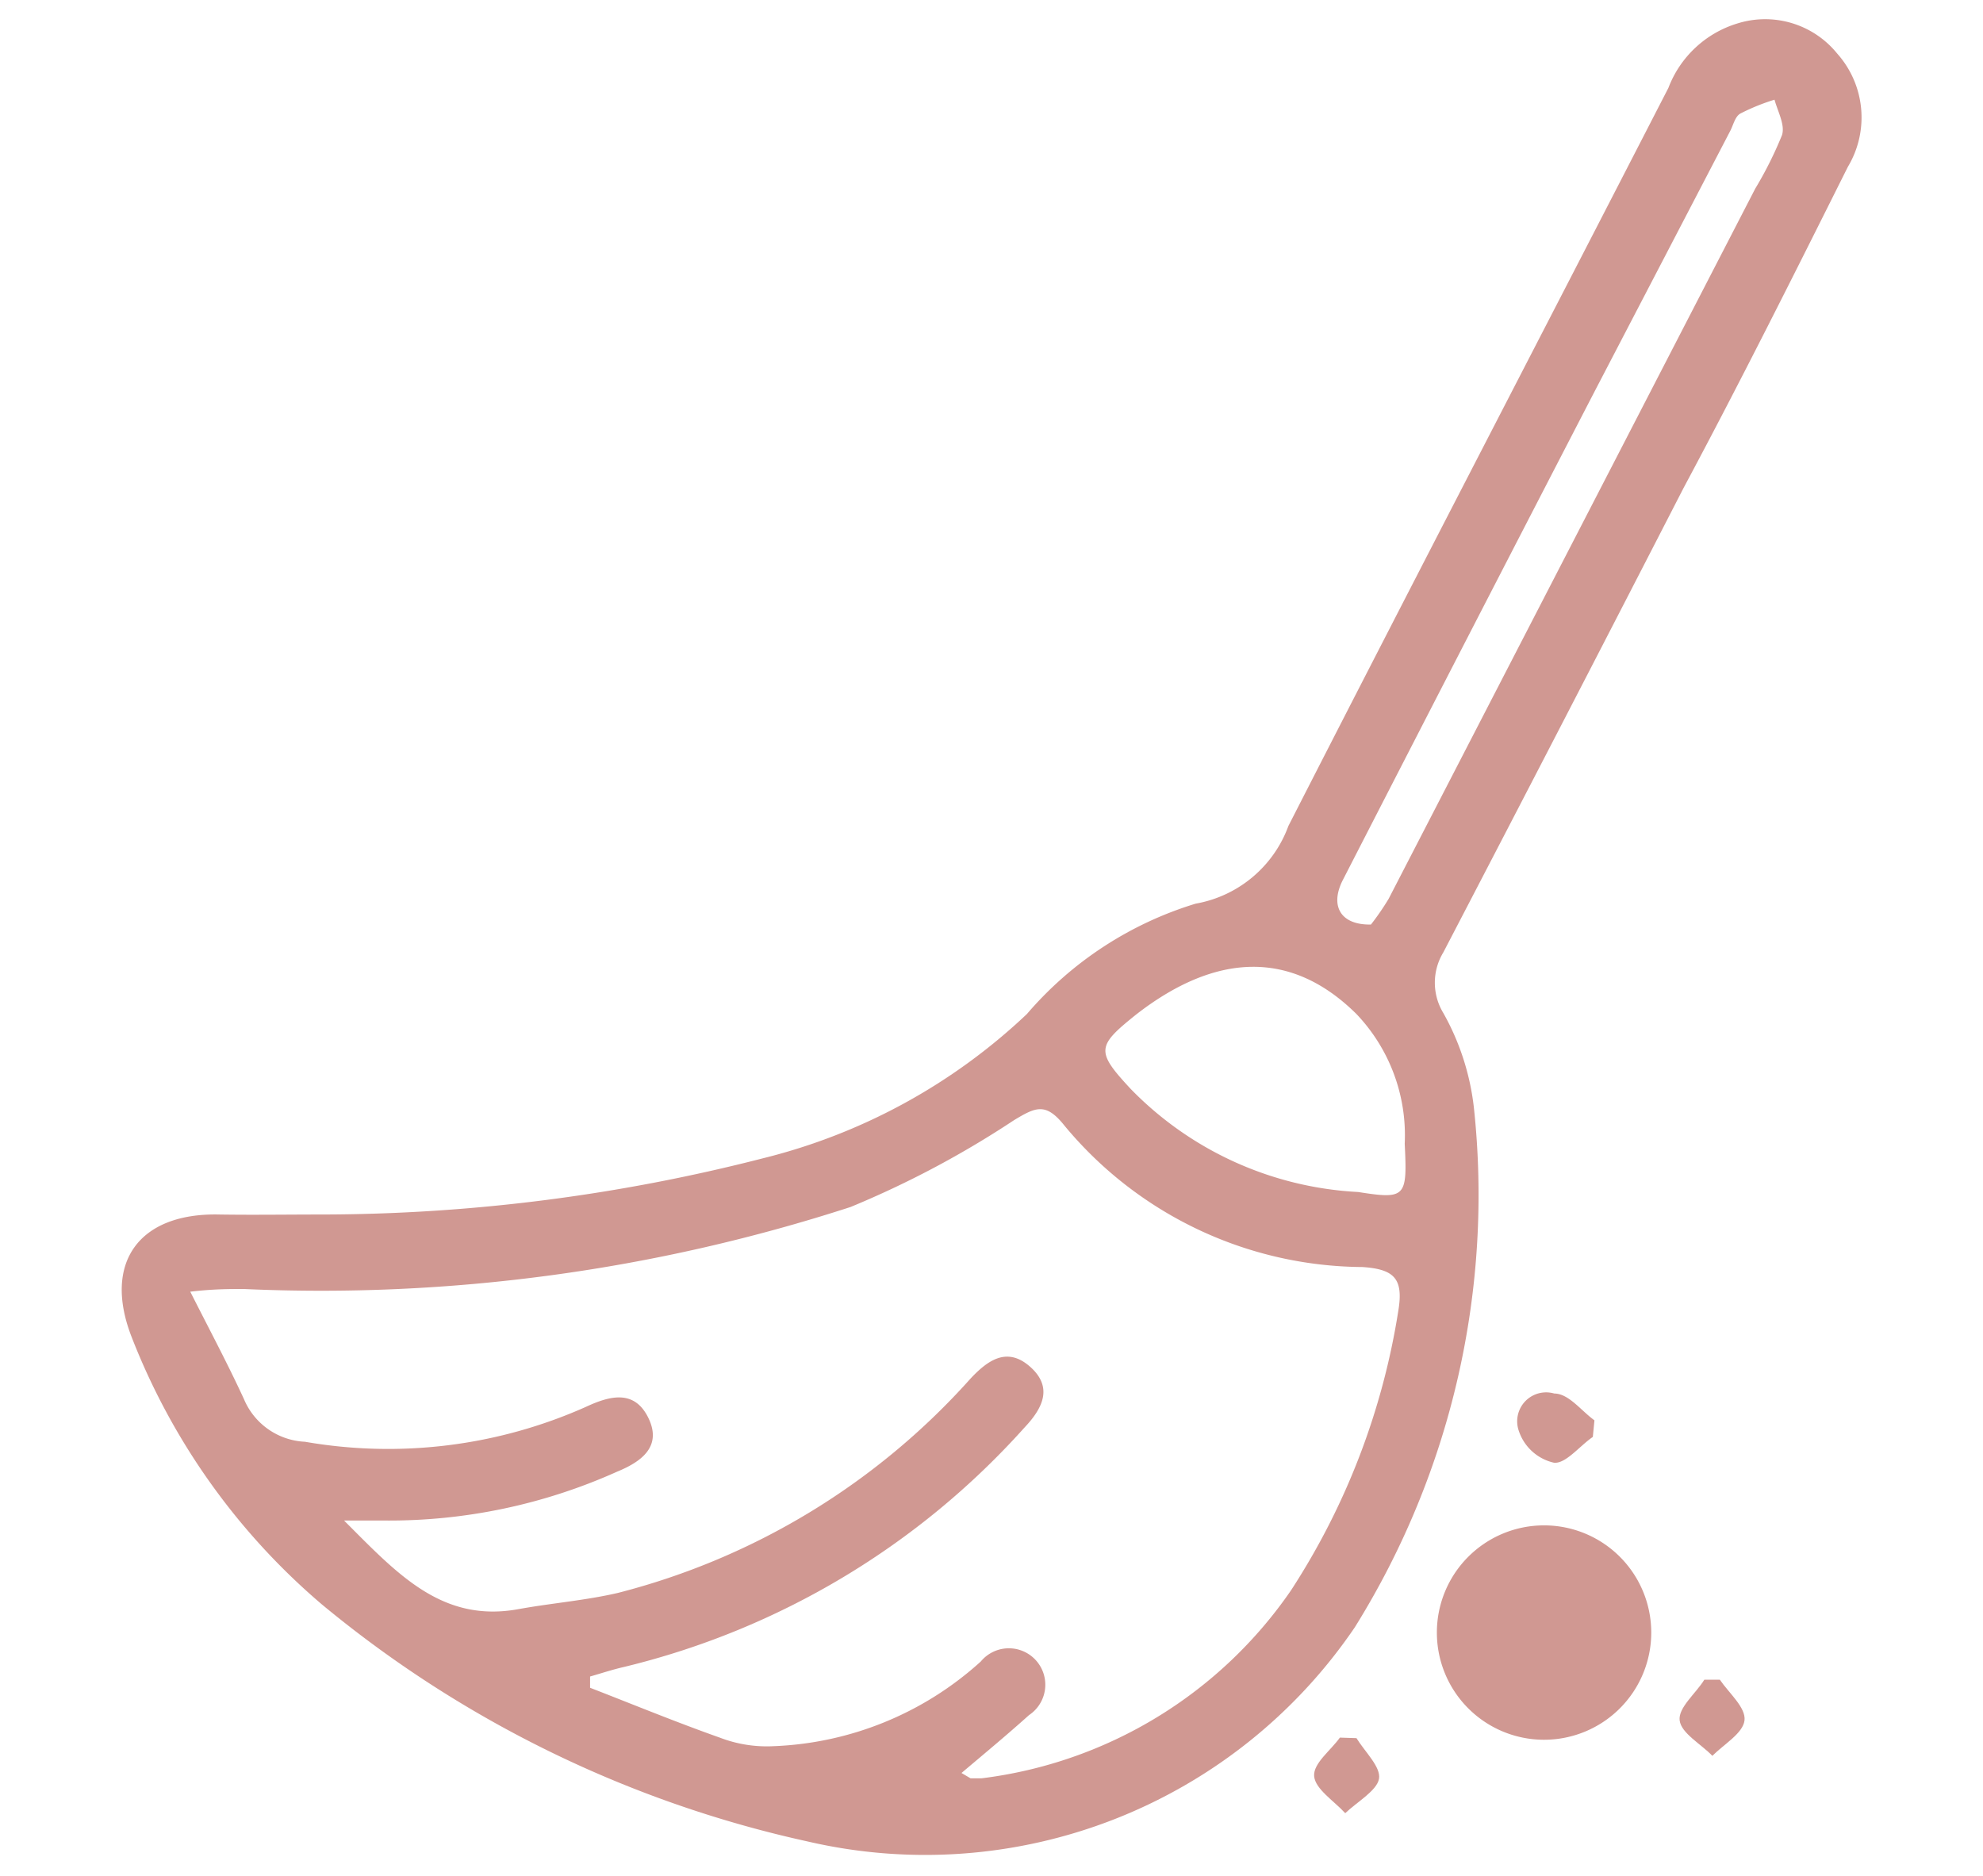 <svg id="Layer_1" data-name="Layer 1" xmlns="http://www.w3.org/2000/svg" viewBox="0 0 37 35"><defs><style>.cls-1{fill:#d09892;}</style></defs><path class="cls-1" d="M6,22.66a33.24,33.24,0,0,0,8.24-1.05,11,11,0,0,0,4.92-2.69,6.73,6.73,0,0,1,3.15-2.06,2.26,2.26,0,0,0,1.73-1.45c2.35-4.6,4.73-9.18,7.09-13.77A2,2,0,0,1,32.41.44,1.73,1.73,0,0,1,34.28,1a1.79,1.79,0,0,1,.2,2.11c-1,2-2,4-3.07,6q-2.23,4.34-4.48,8.66a1.09,1.09,0,0,0,0,1.13,4.67,4.67,0,0,1,.57,1.76,15.25,15.25,0,0,1-2.22,9.7,9.69,9.69,0,0,1-10.2,4A21.39,21.39,0,0,1,6,29.93a12.5,12.5,0,0,1-3.55-5c-.53-1.38.15-2.3,1.63-2.27C4.72,22.67,5.37,22.66,6,22.66ZM17.94,33.08l.17.1h.2a8.23,8.23,0,0,0,5.78-3.51,13.36,13.36,0,0,0,2-5.21c.1-.6-.07-.78-.67-.82A7.28,7.28,0,0,1,19.86,21c-.35-.44-.54-.34-.94-.1a17.87,17.87,0,0,1-3.05,1.62A32,32,0,0,1,4.55,24.05c-.28,0-.57,0-1,.05.38.75.7,1.35,1,2a1.3,1.3,0,0,0,1.14.8,9.06,9.06,0,0,0,5.24-.65c.45-.21.91-.33,1.17.21s-.15.82-.59,1a10.37,10.37,0,0,1-4.32.91c-.2,0-.39,0-.77,0,1,1,1.83,1.92,3.27,1.65.61-.11,1.24-.16,1.84-.3a13.21,13.21,0,0,0,6.58-4c.32-.34.68-.6,1.11-.22s.24.77-.1,1.13a14.66,14.66,0,0,1-7.47,4.47c-.22.05-.43.12-.64.18l0,.21c.8.31,1.6.64,2.42.93a2.44,2.44,0,0,0,1,.16A6.1,6.1,0,0,0,18.3,31a.68.68,0,1,1,.9,1C18.8,32.36,18.39,32.7,17.94,33.08Zm8.27-11.74a3.28,3.28,0,0,0-.9-2.42c-1.2-1.19-2.6-1.16-4.1,0-.75.6-.77.69-.11,1.4a6.38,6.38,0,0,0,4.24,1.92C26.23,22.38,26.26,22.34,26.21,21.34Zm-.63-4.09a4.85,4.85,0,0,0,.33-.48L32.75,3.52a7.09,7.09,0,0,0,.5-1c.06-.19-.08-.44-.14-.66a3.9,3.9,0,0,0-.64.26c-.1.06-.13.22-.19.33L29.76,7.29q-2.36,4.56-4.7,9.12C24.81,16.89,25,17.26,25.58,17.25Z"/><path class="cls-1" d="M26.81,30.46a2,2,0,1,1,2,2A2,2,0,0,1,26.81,30.46Zm2.13-.74h-.27c-.17.24-.43.45-.48.71a.52.52,0,0,0,.62.62.86.86,0,0,0,.58-.59C29.41,30.23,29.11,30,28.94,29.72Z"/><path class="cls-1" d="M29.72,26.81c-.25.17-.51.51-.73.48a.9.9,0,0,1-.65-.59A.54.54,0,0,1,29,26c.27,0,.5.32.75.5Z"/><path class="cls-1" d="M32.09,31.34c.17.25.49.52.46.76s-.38.44-.6.66c-.21-.22-.58-.42-.61-.66s.3-.5.46-.76Z"/><path class="cls-1" d="M25.31,32.43c.16.26.46.54.42.76s-.41.43-.63.64c-.21-.23-.56-.45-.58-.69s.31-.48.48-.72Z"/><path class="cls-1" d="M29,29.67c.21.27.59.56.57.82s-.44.59-.74.64a.61.61,0,0,1-.77-.68c.05-.28.38-.52.59-.77Z"/></svg>